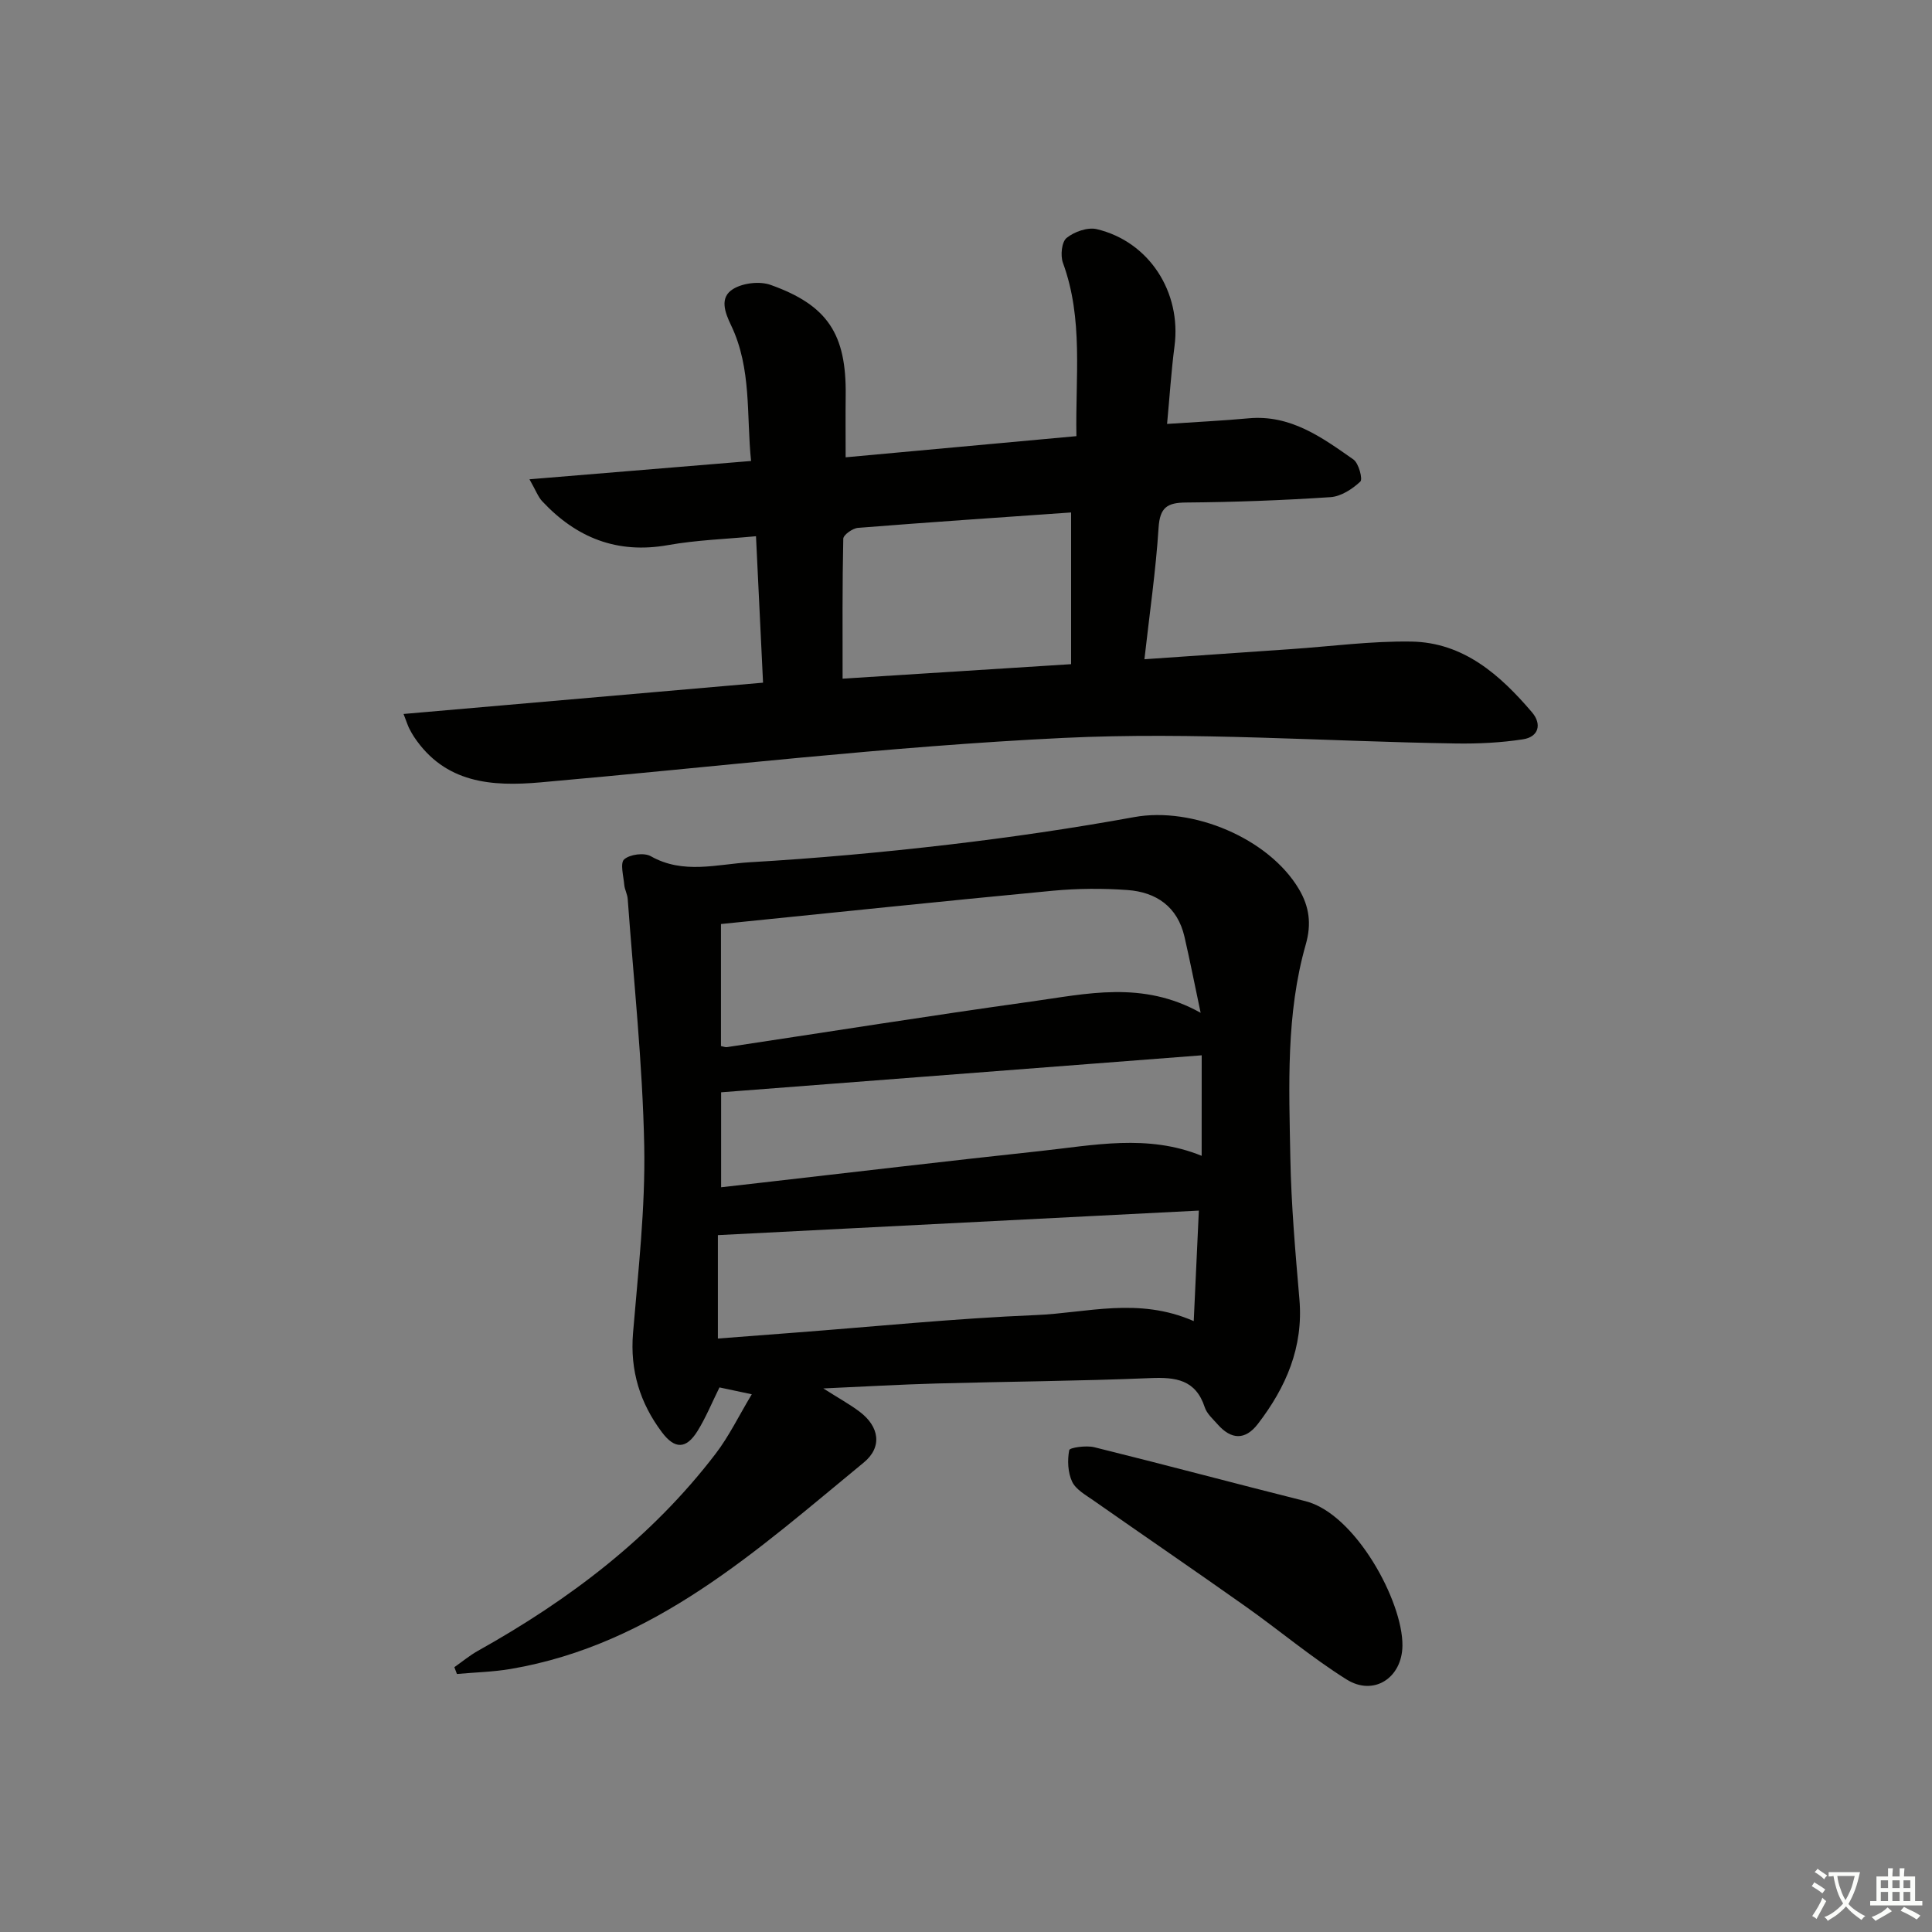 <svg enable-background="new 0 0 400 400" viewBox="0 0 400 400" xmlns="http://www.w3.org/2000/svg"><rect x="0" y="0" width="400" height="400" fill="#808080" stroke="none"/><path d="m377.9 391.2c-.2.3-.4.5-.6.8-.7-.6-1.4-1-2.2-1.5.2-.3.4-.5.5-.8.6.4 1.4.8 2.3 1.5zm-1.8 6.1c-.2-.2-.5-.4-.9-.6.4-.6.8-1.2 1.2-1.9s.7-1.3.9-1.9c.3.3.5.5.8.7-.7 1.3-1.4 2.6-2 3.7zm2.2-9c-.3.3-.5.5-.6.8-.6-.6-1.3-1.1-2-1.5.3-.3.5-.5.6-.7.6.5 1.3.9 2 1.4zm.3.2v-.9h2 4.5c-.3 1.3-.6 2.5-1 3.6s-.9 2.1-1.4 3c.4.5 1 1 1.6 1.4s1.2.8 1.9 1.1c-.3.2-.5.4-.8.8-.4-.3-1-.7-1.6-1.2s-1.2-1.1-1.6-1.6c-.5.6-1.1 1.1-1.7 1.6s-1.4.9-2.1 1.4c-.1-.3-.3-.5-.7-.8.6-.2 1.2-.5 1.9-1s1.4-1.1 2-1.8c-.5-.8-.9-1.6-1.2-2.5s-.6-2-.8-3.2c-.4.1-.7.1-1 .1zm2.5 2.7c.3 1 .7 1.7 1 2.2.3-.5.6-1.1 1-2s.6-1.9.9-3h-3.2-.4c.1.9.3 1.8.7 2.8z" fill="#fbfcfa"/><path d="m396.5 388.5v1.5 3.6h1.5v.9c-.4 0-1 0-1.7 0h-7.9c-.5 0-.9 0-1.2 0v-.9h1.3v-3.5c0-.7 0-1.2 0-1.6h2.4c0-.8 0-1.4 0-1.7h1c0 .3-.1.8-.1 1.7h1.5c0-.8 0-1.4 0-1.7h1c0 .3-.1.9-.1 1.7zm-8.2 9.2c-.2-.3-.5-.5-.8-.8.8-.3 1.4-.6 1.9-.9s1-.7 1.4-1.1c.3.3.6.5.9.8-1.6 1-2.8 1.6-3.4 2zm2.6-6.8v-1.6h-1.5v1.6zm0 2.7v-1.9h-1.5v1.9zm2.4-2.7v-1.6h-1.5v1.6zm0 2.7v-1.9h-1.5v1.9zm.2 2 .7-.8c.4.2.9.5 1.6.8s1.3.7 1.8 1c-.3.3-.5.6-.8.8-.4-.3-1.5-1-3.3-1.8zm2-4.7v-1.6h-1.4v1.6zm0 2.7v-1.9h-1.4v1.9z" fill="#fbfcfa"/><g fill="#010100"><path d="m170.46 287.46c3.18 2.02 5.44 3.26 7.49 4.8 4.12 3.09 4.78 7.35.87 10.55-22.05 18.12-43.36 37.64-73.03 42.72-3.68.63-7.46.71-11.19 1.05-.18-.47-.35-.94-.53-1.41 1.63-1.14 3.17-2.43 4.89-3.39 18.92-10.57 35.95-23.45 49.21-40.81 2.77-3.62 4.78-7.81 7.48-12.3-2.89-.61-4.77-1.01-6.69-1.42-1.58 3.19-2.83 6.27-4.56 9.05-2.33 3.74-4.69 3.78-7.35.24-4.55-6.06-6.63-12.79-5.99-20.52 1.07-12.91 2.57-25.87 2.32-38.78-.34-17.06-2.18-34.09-3.42-51.13-.07-.97-.62-1.91-.71-2.89-.16-1.83-.9-4.53-.02-5.3 1.18-1.04 4.14-1.43 5.51-.65 6.72 3.81 13.73 1.65 20.51 1.25 13.75-.8 27.5-2.05 41.18-3.65 12.85-1.51 25.67-3.38 38.4-5.7 12.08-2.2 27.87 4.39 34.11 14.93 2.15 3.64 2.61 7.21 1.41 11.42-4.13 14.45-3.47 29.34-3.2 44.13.18 9.79 1.04 19.58 1.88 29.35.85 9.91-2.77 18.22-8.6 25.81-2.64 3.43-5.53 3.26-8.32.1-.98-1.12-2.25-2.21-2.68-3.55-1.87-5.71-5.97-6.26-11.23-6.04-14.79.62-29.6.71-44.4 1.12-7.38.2-14.76.64-23.34 1.02zm78.12-77.77c-1.23-5.81-2.21-10.81-3.35-15.76-1.44-6.21-5.83-9.23-11.82-9.66-5.13-.37-10.35-.33-15.47.15-22.88 2.17-45.73 4.57-68.67 6.89v25.27c.59.11.92.27 1.22.22 21.01-3.16 41.98-6.51 63.02-9.44 11.41-1.58 23.01-4.42 35.07 2.33zm-1.43 63.83c.38-8.13.71-15.35 1.06-22.88-33.53 1.71-66.3 3.38-99.58 5.08v21.41c5.42-.42 10.54-.81 15.66-1.2 16.74-1.27 33.45-2.97 50.21-3.66 10.5-.43 21.15-3.79 32.65 1.25zm1.65-55.03c-33.49 2.58-66.47 5.12-99.5 7.66v19.66c2.77-.32 5.21-.59 7.65-.87 19.45-2.22 38.88-4.53 58.34-6.62 11.11-1.19 22.3-3.59 33.5.98.01-7.08.01-13.86.01-20.81z"/><path d="m83.55 147.82c25.09-2.19 49.45-4.31 74.43-6.48-.47-9.82-.95-19.69-1.46-30.32-6.18.59-12.28.78-18.23 1.84-10.52 1.87-18.97-1.52-26.04-9.09-.84-.9-1.29-2.18-2.63-4.54 15.73-1.3 30.49-2.52 45.88-3.79-.98-9.42.16-19.11-4.13-28.07-1.32-2.75-2.45-5.81.44-7.55 2.05-1.24 5.49-1.64 7.75-.83 11.84 4.22 15.68 10.23 15.53 22.84-.05 4.13-.01 8.26-.01 12.85 16.07-1.47 31.7-2.91 47.78-4.38-.23-12.31 1.47-24.26-2.79-35.88-.55-1.5-.27-4.33.76-5.16 1.58-1.28 4.34-2.26 6.23-1.82 10.88 2.58 17.57 13.06 16.11 24.23-.68 5.21-1.01 10.47-1.54 16.1 6.02-.41 11.45-.66 16.85-1.16 8.7-.81 15.22 3.95 21.73 8.52 1.1.77 1.97 4.08 1.43 4.58-1.66 1.55-4.01 3.08-6.18 3.22-9.95.66-19.94 1.03-29.91 1.11-3.93.03-5.41 1.04-5.68 5.23-.57 8.88-1.86 17.71-2.93 27.22 10.64-.74 20.52-1.42 30.4-2.1 8.29-.57 16.59-1.69 24.87-1.56 10.81.18 18.38 6.91 24.98 14.65 2.06 2.42 1.41 5.09-1.89 5.59-4.56.7-9.24.93-13.86.86-27.11-.42-54.28-2.45-81.3-1.15-36.14 1.74-72.15 6.02-108.22 9.2-10.16.9-19.76.18-26.17-9.38-.37-.55-.69-1.13-.99-1.72-.24-.44-.39-.92-1.21-3.06zm138.21-41.72c-14.99 1.05-29.56 2.03-44.13 3.19-1.11.09-3.03 1.45-3.04 2.26-.21 9.55-.14 19.11-.14 28.96 16.07-1.02 31.58-2 47.31-3 0-10.52 0-20.77 0-31.41z"/><path d="m290.36 340.71c-.06 6.66-5.93 10.55-11.59 6.99-7.28-4.57-13.91-10.17-20.95-15.15-10.43-7.38-20.99-14.59-31.46-21.92-1.61-1.13-3.63-2.25-4.39-3.87-.89-1.91-1-4.43-.6-6.52.1-.54 3.51-1.02 5.18-.61 14.6 3.61 29.14 7.51 43.73 11.17 10.33 2.6 20.18 20.74 20.08 29.91z"/></g></svg>